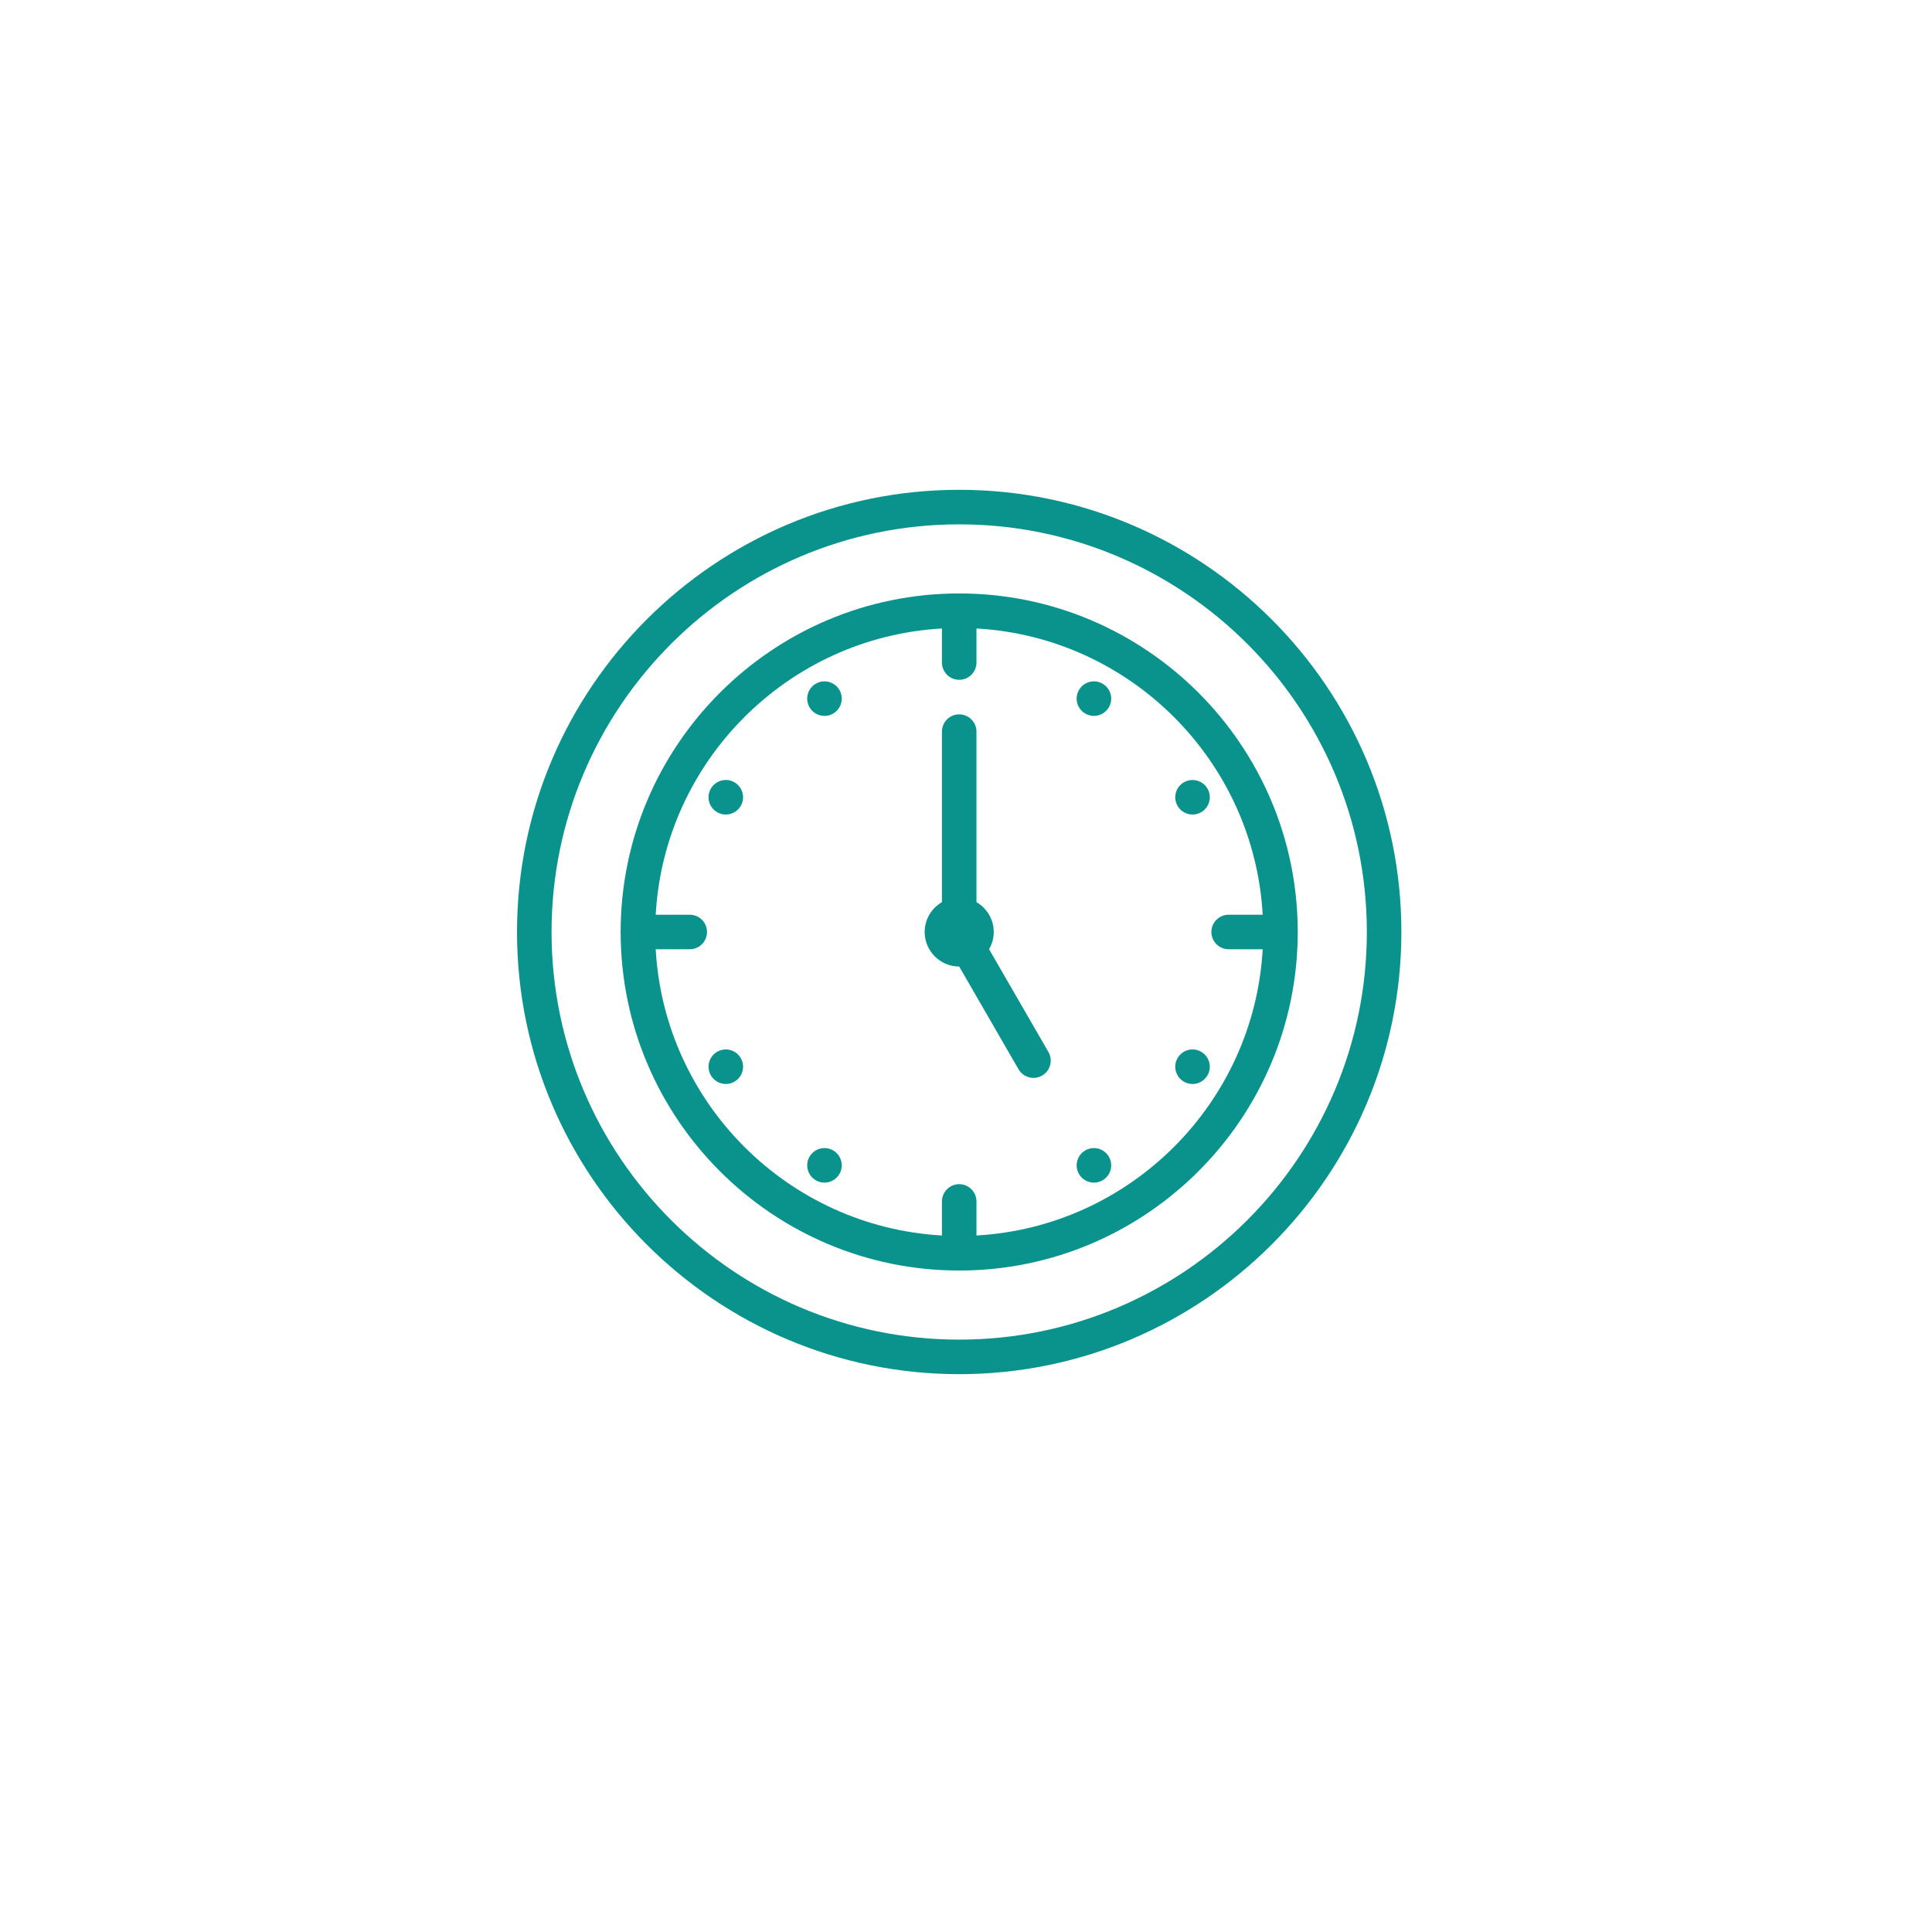 <svg width="142" height="142" viewBox="0 0 142 142" fill="none" xmlns="http://www.w3.org/2000/svg">
<g filter="url(#filter0_d)">
<circle cx="70.678" cy="68.679" r="64.678" fill="white"/>
</g>
<path d="M70.5 36C52.58 36 38 50.58 38 68.5C38 86.421 52.58 101 70.5 101C88.421 101 103 86.421 103 68.5C103 50.58 88.421 36 70.5 36ZM70.5 98.461C53.98 98.461 40.539 85.02 40.539 68.5C40.539 51.98 53.98 38.539 70.5 38.539C87.02 38.539 100.461 51.98 100.461 68.5C100.461 85.02 87.02 98.461 70.5 98.461Z" fill="#0A938D"/>
<path d="M70.5 43.617C56.78 43.617 45.617 54.78 45.617 68.5C45.617 82.22 56.78 93.383 70.5 93.383C84.22 93.383 95.383 82.22 95.383 68.5C95.383 54.78 84.22 43.617 70.5 43.617ZM71.77 90.807V88.305C71.77 87.604 71.201 87.035 70.5 87.035C69.799 87.035 69.231 87.604 69.231 88.305V90.807C57.919 90.17 48.83 81.081 48.193 69.77H50.695C51.397 69.77 51.965 69.201 51.965 68.5C51.965 67.799 51.397 67.231 50.695 67.231H48.193C48.83 55.919 57.919 46.83 69.231 46.193V48.695C69.231 49.397 69.799 49.965 70.5 49.965C71.201 49.965 71.77 49.397 71.77 48.695V46.193C83.081 46.83 92.17 55.919 92.807 67.231H90.305C89.604 67.231 89.035 67.799 89.035 68.5C89.035 69.201 89.604 69.77 90.305 69.77H92.807C92.17 81.081 83.081 90.17 71.77 90.807Z" fill="#0A938D"/>
<path d="M59.48 51.951C59.71 52.377 60.147 52.619 60.599 52.619C60.802 52.619 61.008 52.57 61.2 52.467C61.817 52.134 62.048 51.364 61.716 50.746C61.383 50.129 60.614 49.898 59.996 50.231C59.379 50.563 59.148 51.333 59.48 51.95L59.48 51.951Z" fill="#0A938D"/>
<path d="M52.744 59.716L52.745 59.716C52.936 59.819 53.142 59.868 53.345 59.868C53.797 59.868 54.235 59.626 54.464 59.2C54.797 58.583 54.565 57.812 53.948 57.48C53.331 57.148 52.561 57.379 52.228 57.996C51.896 58.613 52.127 59.383 52.744 59.716Z" fill="#0A938D"/>
<path d="M52.744 77.285C52.127 77.617 51.896 78.387 52.228 79.004C52.458 79.43 52.895 79.672 53.347 79.672C53.55 79.672 53.756 79.624 53.948 79.52L53.949 79.52C54.566 79.188 54.797 78.418 54.464 77.801C54.132 77.183 53.361 76.953 52.744 77.285Z" fill="#0A938D"/>
<path d="M61.2 84.534C60.583 84.202 59.812 84.433 59.48 85.05C59.148 85.668 59.379 86.438 59.996 86.77C60.187 86.873 60.394 86.922 60.597 86.922C61.049 86.922 61.486 86.68 61.715 86.254L61.716 86.254C62.048 85.636 61.817 84.867 61.2 84.534Z" fill="#0A938D"/>
<path d="M81.483 84.986C81.116 84.389 80.334 84.204 79.737 84.571C79.14 84.939 78.954 85.721 79.321 86.318C79.561 86.708 79.978 86.922 80.404 86.922C80.631 86.922 80.861 86.862 81.068 86.734C81.665 86.366 81.851 85.584 81.484 84.987L81.483 84.986Z" fill="#0A938D"/>
<path d="M88.252 77.285L88.251 77.285C87.634 76.952 86.864 77.183 86.532 77.801C86.199 78.418 86.431 79.188 87.048 79.521C87.24 79.624 87.446 79.673 87.649 79.673C88.101 79.673 88.538 79.43 88.768 79.005C89.1 78.387 88.869 77.618 88.252 77.285Z" fill="#0A938D"/>
<path d="M87.048 57.48L87.047 57.48C86.43 57.813 86.2 58.583 86.532 59.2C86.761 59.626 87.199 59.868 87.651 59.868C87.854 59.868 88.061 59.819 88.252 59.715C88.869 59.383 89.1 58.613 88.768 57.996C88.436 57.379 87.666 57.148 87.048 57.48Z" fill="#0A938D"/>
<path d="M81.068 50.267C80.471 49.9 79.689 50.086 79.322 50.683L79.321 50.684C78.954 51.281 79.14 52.062 79.737 52.43C79.945 52.557 80.174 52.618 80.401 52.618C80.828 52.618 81.244 52.403 81.484 52.014C81.852 51.417 81.665 50.635 81.068 50.267Z" fill="#0A938D"/>
<path d="M72.697 69.766C72.913 69.393 73.039 68.961 73.039 68.5C73.039 67.564 72.527 66.745 71.769 66.305V53.773C71.769 53.072 71.201 52.504 70.5 52.504C69.799 52.504 69.231 53.072 69.231 53.773V66.305C68.473 66.745 67.961 67.564 67.961 68.5C67.961 69.898 69.102 71.039 70.5 71.039L74.859 78.59C75.095 78.997 75.521 79.225 75.96 79.225C76.175 79.225 76.394 79.17 76.594 79.054C77.201 78.704 77.409 77.927 77.058 77.32L72.697 69.766Z" fill="#0A938D"/>
<defs>
<filter id="filter0_d" x="0" y="0.001" width="141.357" height="141.357" filterUnits="userSpaceOnUse" color-interpolation-filters="sRGB">
<feFlood flood-opacity="0" result="BackgroundImageFix"/>
<feColorMatrix in="SourceAlpha" type="matrix" values="0 0 0 0 0 0 0 0 0 0 0 0 0 0 0 0 0 0 127 0"/>
<feOffset dy="2"/>
<feGaussianBlur stdDeviation="3"/>
<feColorMatrix type="matrix" values="0 0 0 0 0 0 0 0 0 0 0 0 0 0 0 0 0 0 0.15 0"/>
<feBlend mode="normal" in2="BackgroundImageFix" result="effect1_dropShadow"/>
<feBlend mode="normal" in="SourceGraphic" in2="effect1_dropShadow" result="shape"/>
</filter>
</defs>
</svg>
